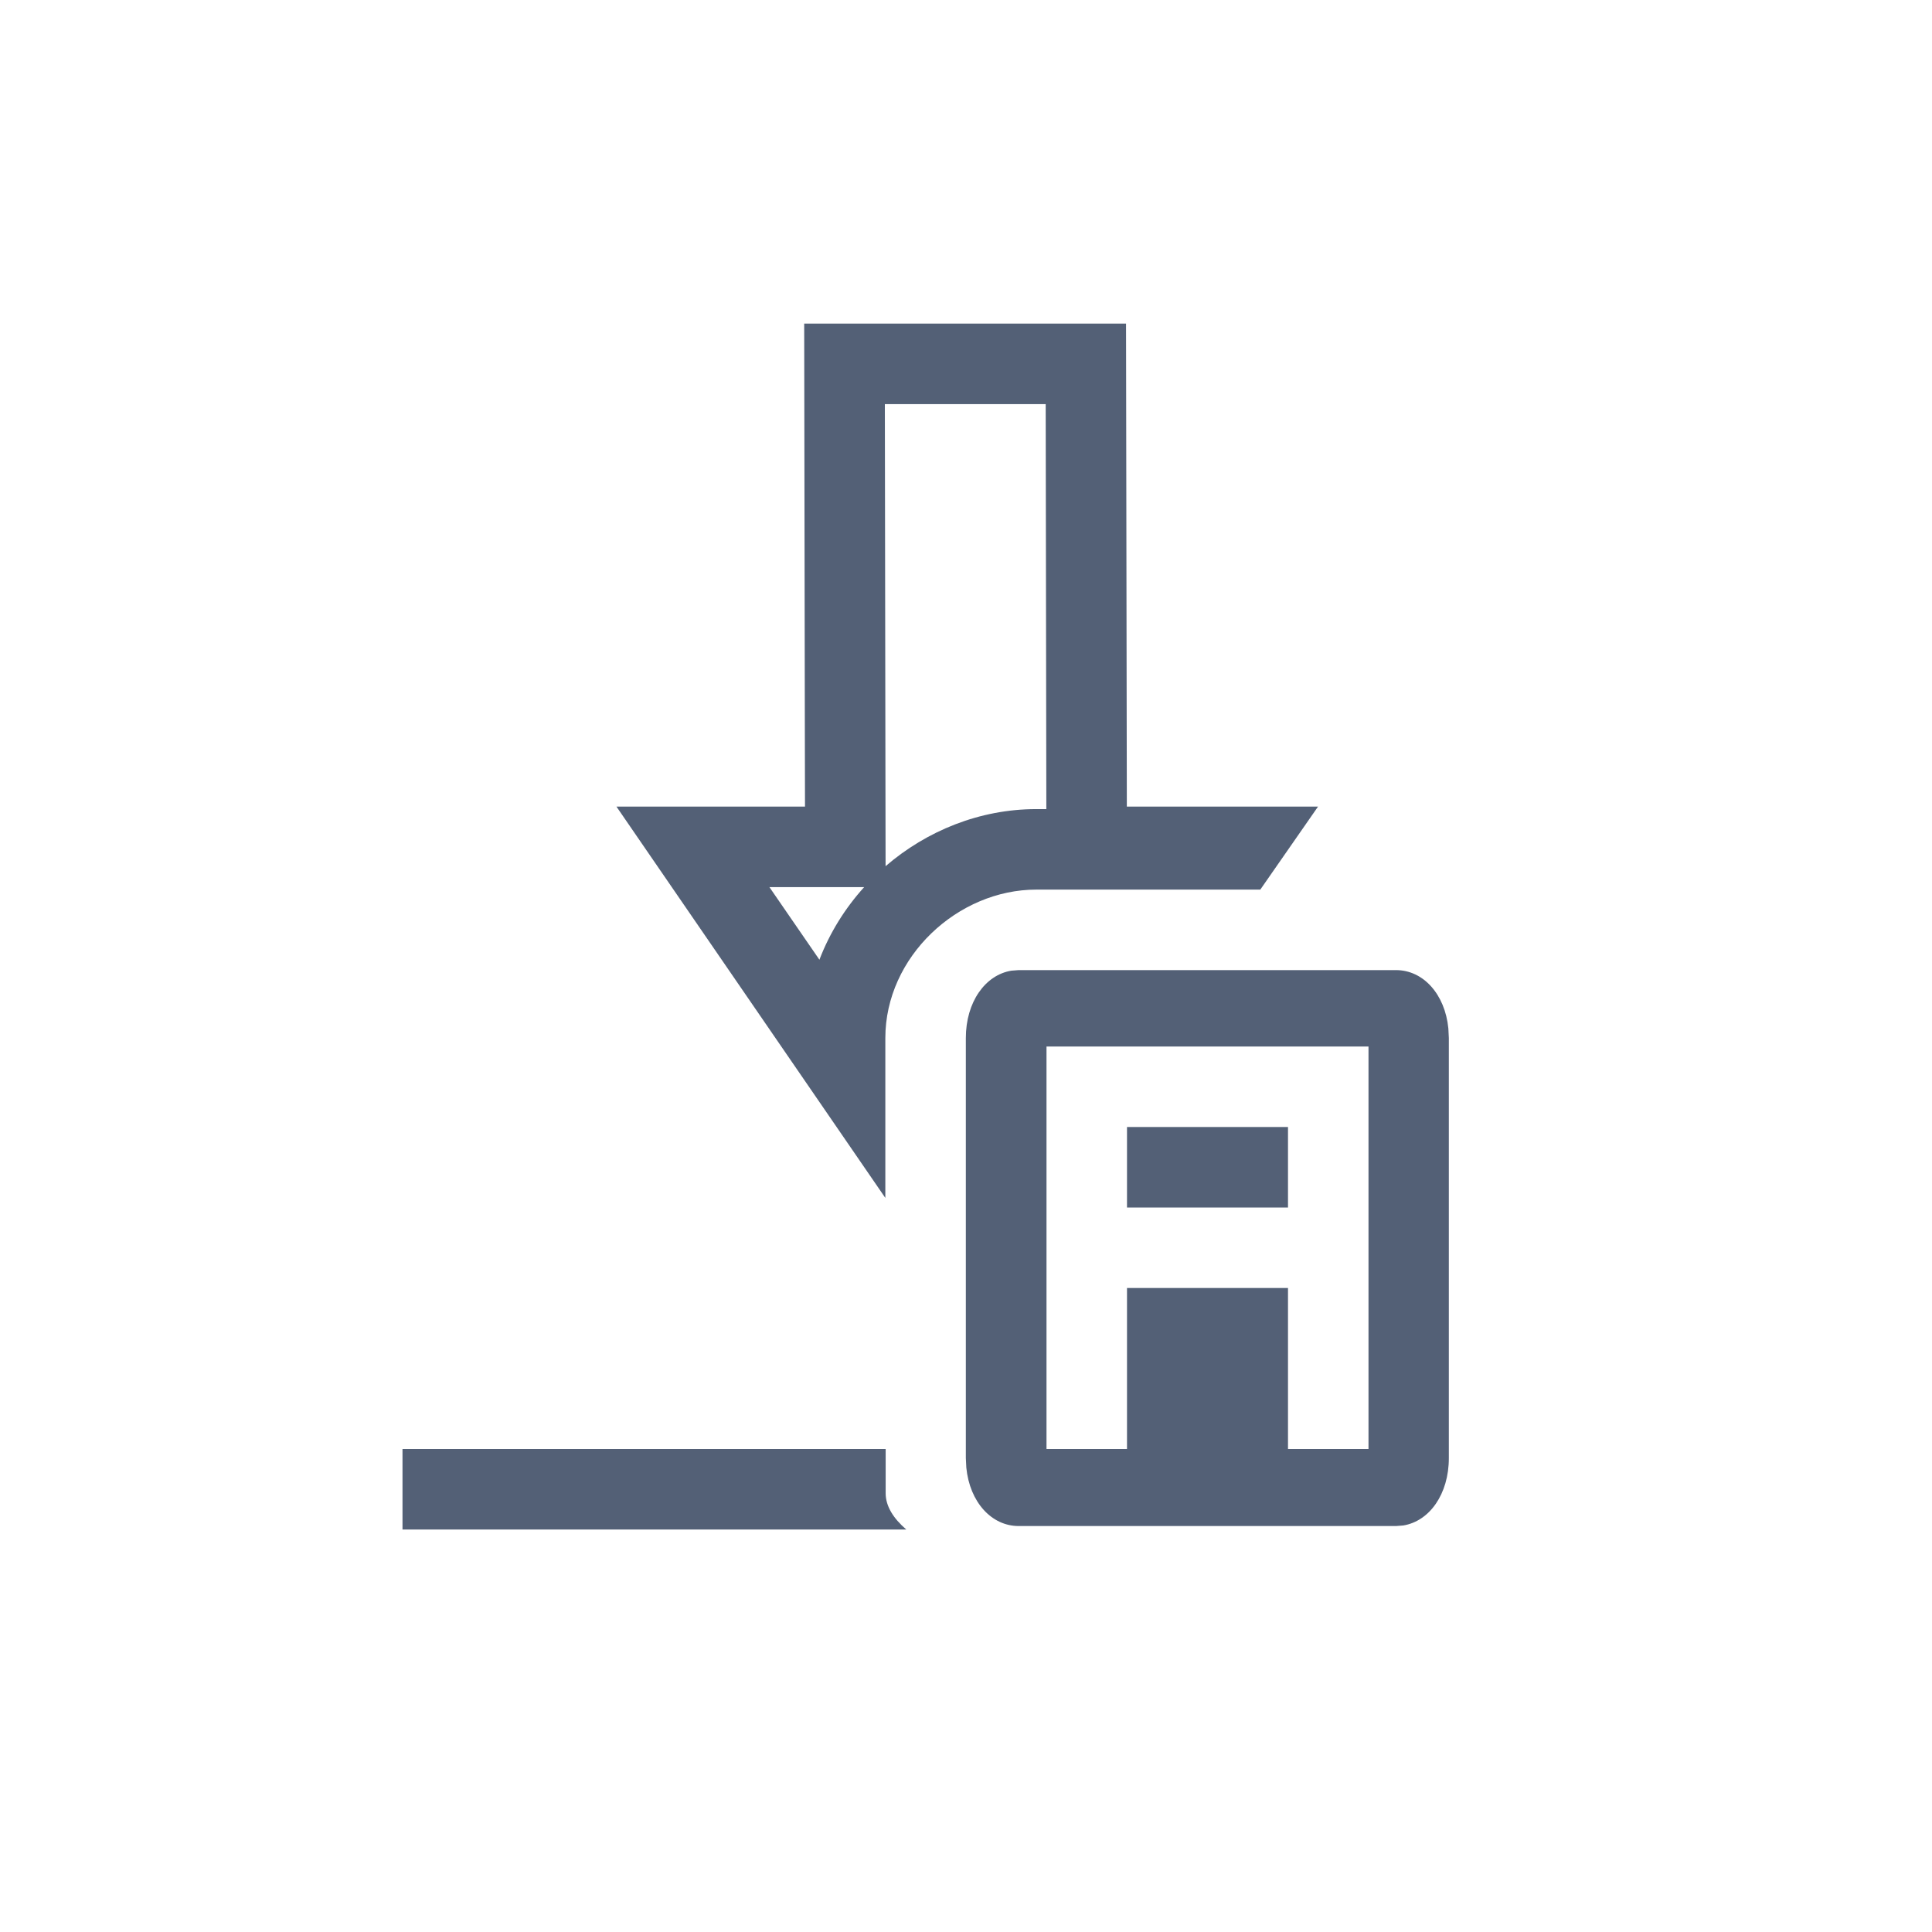 <svg xmlns="http://www.w3.org/2000/svg" width="24" height="24" viewBox="0 0 24 24">
  <g fill="#536076" transform="translate(5 4)">
    <path d="M7.654,8.051 L12.342,8.051 C12.68,8.051 12.95,8.35 12.992,8.775 L12.998,8.895 L12.998,14.113 C12.998,14.561 12.757,14.897 12.432,14.95 L12.342,14.957 L7.654,14.957 C7.316,14.957 7.046,14.658 7.004,14.232 L6.998,14.113 L6.998,8.895 C6.998,8.447 7.239,8.111 7.564,8.058 L7.654,8.051 L12.342,8.051 Z M12,9 L8,9 L8,14 L9,14 L9,12 L11,12 L11,14 L12,14 L12,9 Z M11,10 L11,11 L9,11 L9,10 L11,10 Z"/>
    <path d="M6.001 6.76C6.512 6.32 7.172 6.051 7.873 6.051L7.998 6.051 7.99 1.02 5.992 1.02 6.001 6.76zM4.558 7.02L5.179 7.922C5.307 7.588 5.497 7.283 5.735 7.02L4.558 7.02zM4 6.02L5 6.02 4.998 5.021 4.99.02 8.988.02 8.998 6.02 11.373 6.02 10.656 7.051 7.873 7.051C6.899 7.051 5.998 7.884 5.998 8.895L5.998 10.881 2.658 6.02 4 6.02zM0 14L0 15 6.258 15C6.101 14.865 6.002 14.713 6.002 14.55L6.002 14 0 14z"/>
  </g>
</svg>
